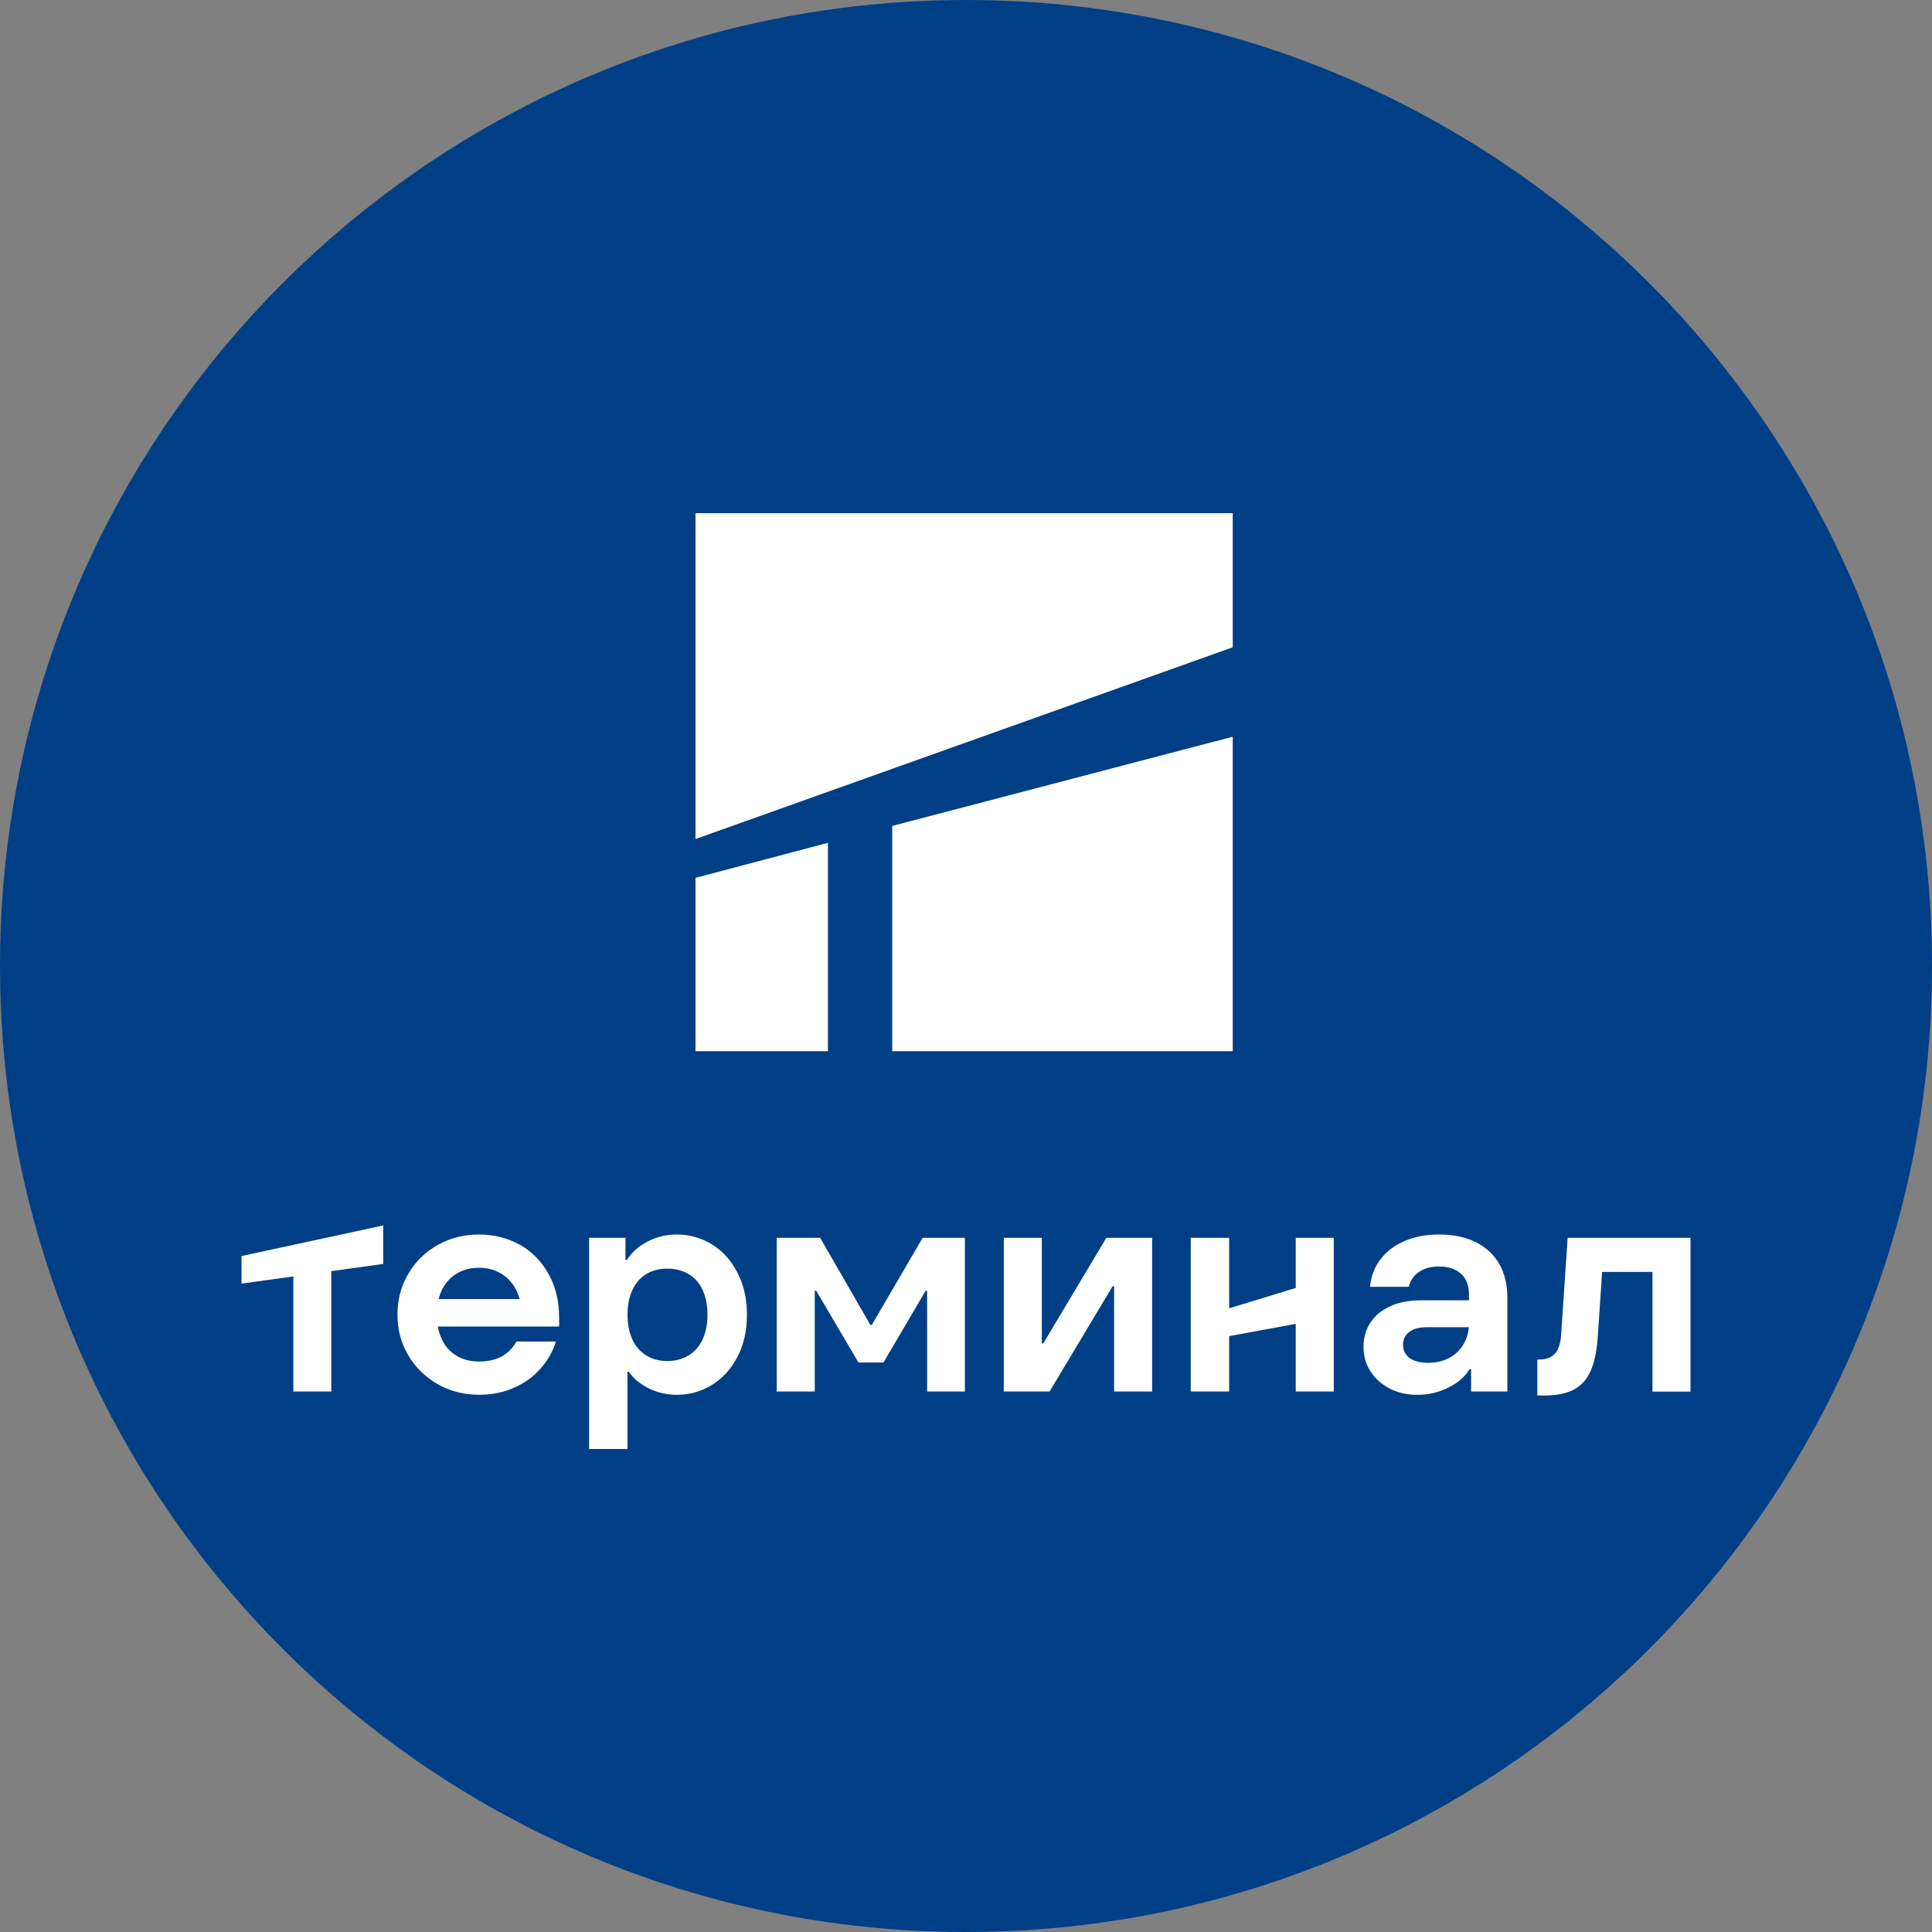 <svg width="64" height="64" viewBox="0 0 64 64" fill="none" xmlns="http://www.w3.org/2000/svg">
<rect x="0" y="0" width="64" height="64" fill="#808080" stroke="none"/>
<path d="M0 32C0 14.327 14.327 0 32 0C49.673 0 64 14.327 64 32C64 49.673 49.673 64 32 64C14.327 64 0 49.673 0 32Z" fill="#003F86"/>
<g clip-path="url(#clip0_5821_6451)">
<path d="M23.583 41.222C23.228 41.004 22.842 40.895 22.422 40.895C22.073 40.895 21.751 40.972 21.451 41.128C21.154 41.285 20.923 41.487 20.768 41.737H20.719V41.004H19.515V48H20.785V45.443H20.835C20.986 45.667 21.205 45.85 21.494 45.993C21.782 46.135 22.091 46.205 22.42 46.205C22.84 46.205 23.227 46.096 23.582 45.878C23.936 45.661 24.219 45.352 24.428 44.948C24.639 44.544 24.744 44.079 24.744 43.55C24.744 43.022 24.639 42.565 24.428 42.158C24.219 41.751 23.936 41.438 23.582 41.222M23.273 44.371C23.165 44.604 23.01 44.779 22.807 44.903C22.602 45.024 22.37 45.086 22.106 45.086C21.841 45.086 21.603 45.024 21.404 44.899C21.203 44.772 21.051 44.595 20.946 44.368C20.84 44.141 20.788 43.867 20.788 43.55C20.788 43.233 20.84 42.968 20.946 42.739C21.051 42.507 21.203 42.331 21.404 42.208C21.604 42.084 21.839 42.025 22.106 42.025C22.373 42.025 22.602 42.084 22.807 42.203C23.01 42.321 23.165 42.495 23.273 42.727C23.381 42.958 23.436 43.233 23.436 43.55C23.436 43.867 23.381 44.141 23.273 44.371Z" fill="white"/>
<path d="M28.881 43.888H28.831L27.168 41.004H25.73V46.096H26.99V42.758H27.039L28.438 45.135H29.266L30.663 42.758H30.712V46.096H31.963V41.004H30.564L28.881 43.888Z" fill="white"/>
<path d="M34.561 44.502H34.512V41.004H33.253V46.096H34.768L36.856 42.609H36.906V46.096H38.166V41.004H36.649L34.561 44.502Z" fill="white"/>
<path d="M42.923 42.665L40.717 43.34V41.004H39.445V46.096H40.717V44.261L42.923 43.854V46.096H44.183V41.004H42.923V42.665Z" fill="white"/>
<path d="M48.904 41.157C48.566 40.983 48.154 40.895 47.666 40.895C47.246 40.895 46.87 40.966 46.535 41.108C46.2 41.249 45.933 41.452 45.733 41.713C45.532 41.974 45.417 42.278 45.383 42.628H46.672C46.718 42.417 46.83 42.252 47.008 42.133C47.185 42.015 47.404 41.955 47.666 41.955C47.977 41.955 48.219 42.034 48.397 42.193C48.574 42.352 48.663 42.585 48.663 42.895V43.075H47.078C46.677 43.075 46.333 43.14 46.049 43.271C45.764 43.405 45.544 43.586 45.394 43.818C45.242 44.048 45.168 44.317 45.168 44.62C45.168 44.923 45.245 45.187 45.399 45.428C45.553 45.67 45.767 45.859 46.035 45.997C46.304 46.137 46.609 46.205 46.95 46.205C47.318 46.205 47.661 46.127 47.978 45.966C48.297 45.809 48.531 45.603 48.683 45.352H48.732V46.095H49.933V42.974C49.933 42.56 49.847 42.196 49.674 41.885C49.498 41.574 49.244 41.332 48.905 41.157M48.495 44.505C48.383 44.707 48.224 44.865 48.019 44.977C47.812 45.089 47.58 45.145 47.324 45.145C47.041 45.145 46.83 45.089 46.688 44.981C46.546 44.872 46.477 44.729 46.477 44.549C46.477 44.37 46.545 44.229 46.681 44.124C46.813 44.018 47.017 43.965 47.286 43.965H48.658C48.639 44.163 48.587 44.344 48.495 44.505Z" fill="white"/>
<path d="M51.931 41.004L51.714 44.215C51.695 44.507 51.625 44.715 51.507 44.843C51.392 44.971 51.216 45.037 50.985 45.037H50.926V46.226H51.192C51.575 46.226 51.887 46.161 52.134 46.033C52.379 45.903 52.564 45.7 52.69 45.418C52.814 45.138 52.894 44.765 52.927 44.305L53.072 42.135H54.74V46.098H56V41.004H51.932H51.931Z" fill="white"/>
<path d="M17.213 41.231C16.811 41.008 16.363 40.895 15.864 40.895C15.364 40.895 14.909 41.01 14.501 41.241C14.089 41.472 13.763 41.791 13.525 42.196C13.284 42.604 13.166 43.054 13.166 43.549C13.166 44.044 13.284 44.494 13.525 44.898C13.763 45.299 14.088 45.618 14.501 45.853C14.911 46.086 15.364 46.203 15.864 46.203C16.296 46.203 16.689 46.125 17.04 45.965C17.392 45.809 17.683 45.593 17.916 45.325C18.151 45.058 18.315 44.763 18.414 44.44H17.105C16.987 44.658 16.824 44.822 16.617 44.934C16.41 45.047 16.162 45.102 15.872 45.102C15.583 45.102 15.343 45.04 15.13 44.915C14.917 44.79 14.752 44.608 14.638 44.369C14.574 44.239 14.531 44.098 14.503 43.944H18.522V43.655C18.522 43.101 18.404 42.614 18.167 42.194C17.93 41.775 17.614 41.452 17.213 41.227M14.528 43.034C14.556 42.928 14.591 42.828 14.638 42.733C14.752 42.499 14.917 42.316 15.13 42.189C15.343 42.059 15.593 41.996 15.872 41.996C16.123 41.996 16.348 42.049 16.548 42.16C16.749 42.268 16.912 42.421 17.036 42.62C17.116 42.745 17.175 42.884 17.213 43.034H14.528Z" fill="white"/>
<path d="M8 42.522L9.718 42.283V46.096H10.974V42.108L12.694 41.87V40.595L8 41.608V42.522Z" fill="white"/>
<path d="M23.039 29.08L27.426 27.919V34.822H23.039V29.08Z" fill="white"/>
<path d="M40.836 17V21.442L23.039 27.794V17H40.836Z" fill="white"/>
<path d="M29.556 27.36L40.836 24.405V34.822H29.556V27.36Z" fill="white"/>
</g>
<defs>
<clipPath id="clip0_5821_6451">
<rect width="48" height="31" fill="white" transform="translate(8 17)"/>
</clipPath>
</defs>
</svg>
